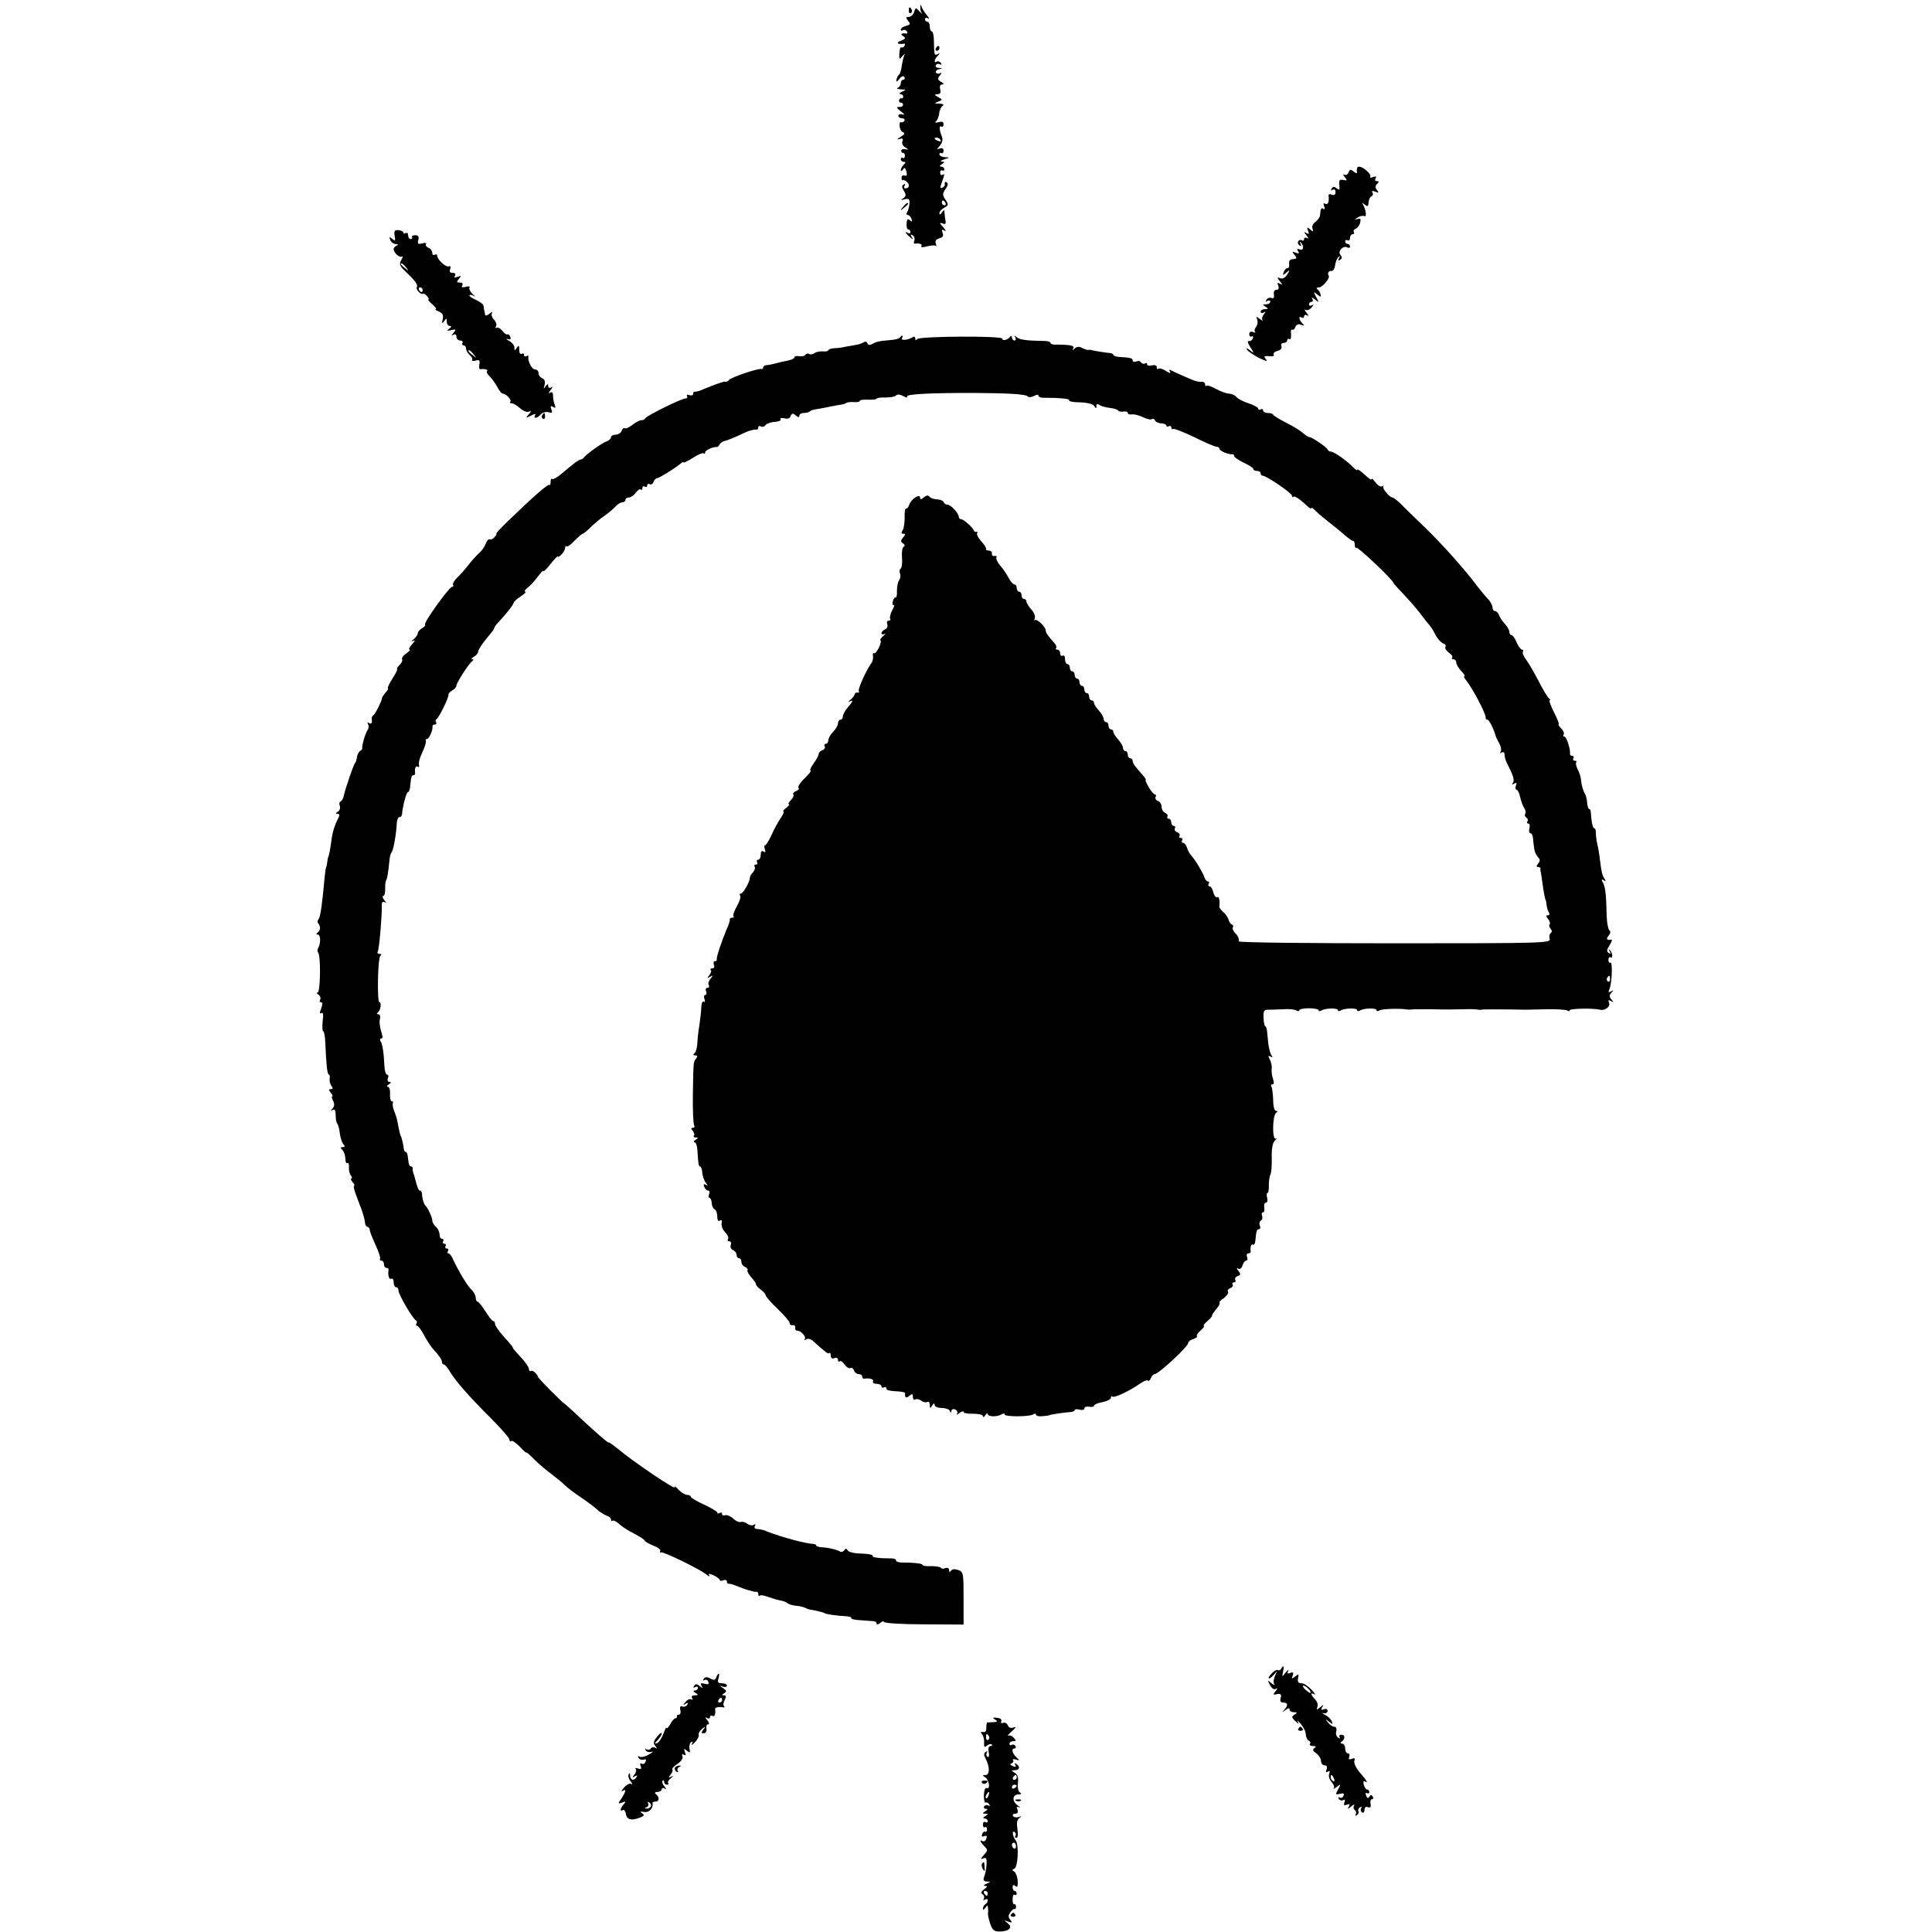 <?xml version="1.0" standalone="no"?>
<!DOCTYPE svg PUBLIC "-//W3C//DTD SVG 20010904//EN"
 "http://www.w3.org/TR/2001/REC-SVG-20010904/DTD/svg10.dtd">
<svg version="1.0" xmlns="http://www.w3.org/2000/svg"
 width="800pt" height="800pt" viewBox="0 0 800 800"
 preserveAspectRatio="xMidYMid meet">
<g transform="translate(0,800) scale(0.1,-0.1)"
fill="#000000" stroke="none">
<path d="M3811 7970 c-1 -9 2 -20 7 -26 4 -5 -1 -1 -10 8 -16 18 -17 18 -23
-2 -3 -11 -13 -20 -22 -20 -13 0 -13 -3 -3 -16 11 -13 10 -16 -8 -21 -12 -3
-22 -10 -22 -15 0 -5 4 -7 9 -3 5 3 13 1 16 -5 4 -6 3 -10 -2 -9 -20 3 -27 -2
-13 -11 12 -7 10 -11 -10 -19 -22 -8 -13 -16 13 -12 5 1 6 -3 2 -9 -3 -6 -9
-8 -13 -6 -4 2 -7 -9 -8 -25 -1 -26 0 -27 13 -11 8 9 12 11 8 4 -4 -7 -8 -27
-11 -44 -2 -17 -7 -34 -11 -37 -5 -3 -9 -13 -11 -21 -2 -11 1 -10 12 3 9 12
16 14 21 8 3 -6 1 -11 -4 -11 -6 0 -11 -6 -11 -14 0 -8 -6 -17 -12 -19 -7 -3
-2 -6 12 -7 23 -1 23 -2 5 -10 -11 -5 -14 -9 -7 -9 6 -1 12 -5 12 -11 0 -5 -3
-9 -7 -7 -5 1 -9 -2 -10 -8 -2 -5 2 -10 7 -10 6 0 10 -4 9 -10 0 -5 -8 -9 -17
-8 -12 1 -10 -4 8 -18 15 -11 18 -17 8 -13 -10 3 -18 1 -18 -5 0 -6 7 -11 16
-11 8 0 12 -5 9 -10 -4 -6 -10 -8 -14 -6 -4 3 -7 -5 -6 -16 1 -12 8 -24 15
-26 9 -3 5 -9 -11 -19 -15 -9 -17 -12 -5 -9 13 5 17 2 13 -9 -4 -8 1 -19 11
-25 16 -10 16 -10 0 -8 -9 2 -17 -1 -16 -7 0 -5 3 -9 7 -8 4 1 8 -4 8 -12 0
-8 -4 -12 -9 -9 -4 3 -8 0 -8 -5 0 -6 5 -11 12 -11 9 0 9 -3 0 -12 -7 -7 -12
-17 -12 -22 0 -6 4 -5 9 2 6 10 10 8 14 -8 4 -15 2 -20 -7 -17 -7 3 -13 -1
-13 -9 0 -8 2 -12 5 -10 2 3 10 -1 17 -7 14 -13 10 -27 -6 -27 -6 0 -7 5 -3
12 4 7 3 8 -4 4 -9 -5 -8 -12 1 -27 10 -16 9 -22 -3 -30 -12 -8 -11 -9 6 -4
17 4 21 1 20 -17 -1 -13 -5 -29 -9 -35 -5 -7 -4 -13 1 -13 6 0 13 -7 16 -16 5
-13 3 -14 -6 -6 -10 8 -13 4 -14 -14 -1 -13 2 -24 7 -24 5 0 9 -5 9 -11 0 -5
-4 -7 -10 -4 -16 10 -11 -1 7 -16 14 -12 16 -12 8 0 -6 10 -4 12 4 7 7 -5 10
-14 7 -22 -3 -8 -2 -13 2 -13 19 3 33 -2 27 -10 -3 -6 6 -6 24 -1 16 4 32 5
36 2 3 -4 3 1 0 9 -4 11 1 18 14 22 15 4 19 10 14 23 -5 13 -3 15 8 9 8 -5 5
2 -5 14 -16 17 -17 21 -4 16 12 -5 16 -2 13 12 -2 10 -4 25 -4 33 -1 13 -2 13
-11 0 -6 -9 -10 -10 -10 -3 0 7 9 17 20 23 18 10 19 13 5 33 -13 20 -13 25 0
44 10 14 12 24 5 28 -6 4 -9 1 -8 -6 2 -6 -3 -14 -10 -16 -9 -4 -10 1 -2 22
12 32 12 38 2 31 -5 -3 -9 1 -9 9 0 8 4 12 9 9 4 -3 8 0 8 5 0 6 -6 11 -12 11
-9 0 -8 4 2 10 13 9 13 10 0 11 -8 0 -4 5 10 9 24 8 24 8 3 9 -13 1 -23 6 -23
12 0 5 4 8 8 5 5 -3 9 2 9 10 0 9 -6 13 -16 9 -13 -5 -13 -4 1 12 10 12 13 25
8 38 -11 27 -12 47 -2 41 5 -3 9 1 9 10 0 10 -7 12 -21 8 -12 -3 -16 -2 -11 3
6 4 12 19 14 33 1 14 8 28 15 32 6 5 1 8 -14 9 -22 0 -23 1 -5 8 19 8 19 8 0
19 -17 9 -17 11 -3 12 11 0 15 6 11 20 -3 13 0 20 8 20 9 1 8 4 -4 11 -15 9
-16 13 -5 27 8 10 9 13 1 9 -6 -4 -14 -3 -17 2 -4 5 2 12 11 14 17 4 17 5 0 6
-10 0 -15 6 -12 11 4 6 11 7 17 4 7 -4 8 -2 4 5 -4 6 -12 9 -17 6 -13 -9 -11
9 4 24 10 11 10 13 0 7 -14 -8 -15 -3 -16 57 0 20 -4 37 -9 37 -4 0 -8 9 -8
20 0 11 -4 20 -10 20 -5 0 -10 5 -10 11 0 5 6 7 13 3 6 -4 5 1 -4 12 -9 10
-19 26 -22 34 -5 13 -6 13 -6 0z m84 -550 c3 -6 -1 -7 -9 -4 -18 7 -21 14 -7
14 6 0 13 -4 16 -10z m20 -260 c3 -5 1 -10 -4 -10 -6 0 -11 5 -11 10 0 6 2 10
4 10 3 0 8 -4 11 -10z"/>
<path d="M3763 7955 c0 -8 4 -12 9 -9 5 3 6 10 3 15 -9 13 -12 11 -12 -6z"/>
<path d="M3875 7800 c-3 -5 -1 -10 4 -10 6 0 11 5 11 10 0 6 -2 10 -4 10 -3 0
-8 -4 -11 -10z"/>
<path d="M5619 7303 c-1 -5 -1 -12 0 -17 1 -5 -5 -4 -13 3 -13 11 -17 10 -22
-3 -3 -9 -11 -13 -18 -9 -6 4 -5 -1 2 -10 12 -14 11 -16 -6 -12 -15 3 -19 -2
-16 -21 2 -20 0 -23 -11 -14 -10 8 -15 8 -21 -1 -4 -8 -3 -9 4 -5 7 4 12 1 12
-9 0 -11 -5 -15 -15 -11 -8 3 -14 2 -14 -2 4 -25 -2 -42 -13 -36 -8 5 -9 2 -5
-10 4 -10 3 -15 -3 -11 -9 6 -12 2 -14 -27 -1 -7 -9 -19 -19 -27 -11 -7 -16
-20 -12 -28 4 -13 3 -14 -10 -3 -13 11 -14 10 -9 -5 6 -14 4 -16 -7 -10 -11 7
-11 5 1 -10 9 -11 10 -16 3 -11 -8 4 -13 2 -13 -4 0 -6 -4 -9 -9 -5 -5 3 -12
1 -15 -4 -4 -5 -1 -13 5 -17 8 -5 9 -3 4 7 -5 8 -4 10 0 6 16 -14 14 -36 -3
-30 -11 5 -13 3 -7 -7 6 -10 4 -12 -10 -6 -15 5 -16 4 -5 -9 12 -15 12 -16
-12 -19 -7 -1 -12 -9 -10 -19 2 -9 -1 -17 -6 -17 -6 0 -13 -7 -16 -16 -6 -15
-4 -15 10 -3 16 13 16 12 4 -8 -8 -13 -20 -19 -29 -15 -14 5 -14 4 -1 -13 12
-15 12 -17 1 -10 -11 6 -13 4 -8 -8 4 -11 1 -17 -8 -17 -8 0 -12 -8 -10 -19 2
-13 -1 -18 -10 -15 -7 3 -16 0 -21 -7 -4 -8 -3 -10 4 -5 7 4 12 2 12 -3 0 -6
-8 -11 -17 -11 -15 0 -16 -2 -3 -10 13 -8 12 -10 -2 -10 -10 0 -18 -5 -18 -11
0 -5 6 -7 13 -3 9 6 9 5 0 -8 -7 -8 -9 -19 -5 -24 4 -4 -1 -2 -11 5 -15 12
-17 12 -11 -3 3 -9 1 -22 -5 -30 -6 -7 -8 -16 -4 -20 4 -4 0 -4 -8 -1 -10 4
-16 0 -16 -9 0 -8 5 -12 10 -9 5 3 7 0 5 -8 -3 -8 -11 -13 -17 -11 -7 1 -4
-10 6 -25 17 -27 17 -28 -2 -13 -11 9 -16 10 -11 2 4 -7 26 -22 49 -34 29 -14
38 -16 29 -6 -10 13 -8 15 13 13 14 -2 23 1 19 7 -3 5 4 12 16 15 13 3 19 11
16 19 -3 8 1 14 9 14 8 0 15 5 15 11 0 5 4 8 9 5 5 -4 8 5 7 19 -2 13 0 22 4
20 5 -3 11 2 14 11 4 10 12 14 24 9 14 -5 15 -4 5 6 -15 15 -17 33 -3 24 6 -3
10 -1 10 5 0 6 5 8 13 4 7 -5 6 0 -3 11 -8 10 -10 16 -4 12 7 -4 18 1 25 10
10 12 10 14 2 9 -7 -4 -13 -2 -13 3 0 6 5 11 11 11 5 0 7 6 3 13 -5 7 0 6 11
-3 17 -14 18 -14 5 10 -12 23 -12 24 4 11 15 -12 17 -12 14 0 -2 8 -7 17 -13
21 -6 5 -3 8 7 8 14 0 46 38 40 48 -7 9 0 22 10 20 7 -2 14 8 16 22 2 14 8 30
14 35 8 7 8 6 3 -4 -6 -10 -4 -12 4 -7 9 6 9 11 1 21 -12 15 13 41 30 30 5 -3
10 -1 10 4 0 6 -4 11 -10 11 -5 0 -10 5 -10 11 0 5 5 7 10 4 6 -3 10 1 10 9 0
9 5 16 11 16 5 0 8 4 5 9 -3 5 0 11 8 14 7 3 16 14 18 25 4 16 2 19 -11 15
-13 -4 -13 -2 2 7 9 6 21 8 27 5 10 -6 6 28 -6 48 -6 9 -5 9 7 0 12 -10 15 -8
16 10 1 12 7 23 13 25 5 2 7 9 3 15 -4 7 0 8 12 3 14 -5 16 -4 7 7 -9 10 -8
17 0 25 9 9 9 12 -1 12 -7 0 -9 5 -5 12 5 8 2 9 -10 5 -9 -4 -15 -3 -12 1 3 5
-4 16 -15 25 -20 18 -38 22 -40 10z"/>
<path d="M3739 7143 c-13 -16 -12 -17 4 -4 9 7 17 15 17 17 0 8 -8 3 -21 -13z"/>
<path d="M1634 7024 c4 -22 3 -24 -10 -13 -12 10 -13 9 -8 -5 3 -9 14 -16 23
-17 10 0 11 -2 4 -6 -7 -2 -13 -9 -13 -15 0 -15 27 -38 35 -30 4 4 3 -3 -3
-14 -10 -18 -7 -25 16 -47 41 -39 54 -56 48 -66 -6 -9 18 -34 25 -27 2 2 10
-2 17 -10 7 -8 10 -14 6 -14 -4 0 3 -9 16 -20 13 -11 19 -20 14 -21 -5 0 1 -4
13 -9 16 -7 20 -15 16 -32 -4 -18 -3 -20 6 -8 9 13 11 13 11 -2 0 -10 6 -18
13 -18 8 0 7 -4 -3 -11 -12 -9 -10 -10 8 -6 20 5 22 3 10 -11 -10 -12 -10 -14
0 -8 7 4 12 1 12 -8 0 -9 7 -16 16 -16 8 0 12 -4 9 -10 -3 -5 -1 -10 4 -10 6
0 11 -6 11 -14 0 -7 7 -19 15 -26 8 -7 13 -16 10 -20 -3 -5 4 -6 15 -3 15 4
18 1 15 -16 -2 -11 -1 -20 3 -20 18 3 35 -2 29 -7 -4 -4 1 -14 11 -23 9 -9 23
-28 31 -43 8 -16 18 -28 23 -28 14 0 38 -27 31 -34 -4 -3 -1 -6 6 -6 6 0 22
-9 34 -20 12 -11 28 -18 36 -15 12 5 12 3 0 -11 -13 -16 -12 -16 10 -5 15 8
21 9 17 2 -10 -16 9 -14 23 3 7 8 21 12 32 9 15 -4 18 -2 12 12 -5 14 -3 16 7
10 10 -6 12 -4 7 9 -4 10 -7 27 -7 37 0 14 -4 18 -12 13 -8 -5 -7 0 2 11 9 11
10 16 3 11 -8 -4 -13 -2 -13 6 0 10 -3 9 -11 -2 -8 -12 -9 -11 -4 6 4 14 0 24
-10 28 -8 3 -15 12 -15 21 0 8 -6 15 -14 15 -14 0 -32 36 -28 53 1 5 -2 6 -8
2 -5 -3 -10 -1 -10 5 0 6 -4 8 -10 5 -6 -3 -10 4 -10 17 0 18 -2 20 -10 8 -8
-13 -10 -13 -10 1 0 9 -10 21 -22 28 -13 6 -15 9 -6 7 12 -3 15 -1 11 9 -3 8
-8 13 -12 10 -4 -2 -13 5 -21 15 -8 10 -18 16 -23 13 -6 -3 -7 -1 -3 6 4 6 0
18 -8 27 -9 9 -13 21 -9 27 4 7 -1 6 -10 -2 -9 -7 -18 -10 -18 -5 -1 5 -2 14
-4 19 -1 6 -3 15 -3 20 -1 6 -16 16 -33 24 -16 7 -28 16 -25 19 3 2 11 1 19
-4 7 -5 5 -1 -6 8 -10 10 -16 22 -13 27 4 5 -3 7 -16 3 -14 -3 -19 -2 -14 6 4
7 1 12 -10 12 -14 0 -14 3 -4 15 11 13 10 14 -5 9 -13 -5 -16 -4 -11 4 4 7 1
12 -9 12 -12 0 -15 5 -11 16 4 10 1 14 -6 11 -13 -4 -48 29 -48 45 0 5 -4 6
-10 3 -5 -3 -10 0 -10 8 0 8 -7 18 -16 21 -8 3 -13 10 -10 15 3 5 -4 7 -16 3
-17 -4 -20 -2 -16 14 4 14 0 20 -13 20 -10 0 -15 -4 -13 -8 3 -4 0 -8 -5 -8
-6 0 -11 7 -11 16 0 8 -4 12 -10 9 -5 -3 -10 -2 -10 2 0 5 -9 9 -20 10 -16 1
-19 -3 -16 -23z m47 -131 c13 -16 12 -17 -3 -4 -10 7 -18 15 -18 17 0 8 8 3
21 -13z m69 -93 c0 -5 -2 -10 -4 -10 -3 0 -8 5 -11 10 -3 6 -1 10 4 10 6 0 11
-4 11 -10z m211 -267 c13 -16 12 -17 -3 -4 -10 7 -18 15 -18 17 0 8 8 3 21
-13z"/>
<path d="M3726 6602 c-2 -4 -20 -9 -38 -10 -48 -4 -61 -7 -77 -17 -10 -5 -16
-4 -19 3 -2 7 -9 9 -15 5 -7 -4 -19 -9 -27 -10 -8 -2 -28 -5 -45 -8 -16 -4
-40 -7 -52 -7 -13 -1 -23 -5 -23 -8 0 -4 -10 -6 -22 -5 -13 1 -28 -2 -35 -7
-7 -5 -17 -7 -22 -4 -5 4 -12 2 -16 -3 -3 -5 -14 -8 -25 -6 -11 2 -20 0 -20
-4 0 -5 -12 -11 -27 -14 -16 -3 -39 -8 -53 -12 -14 -4 -31 -7 -37 -7 -7 -1
-13 -5 -13 -10 0 -4 -3 -7 -7 -6 -13 4 -127 -35 -134 -45 -3 -5 -9 -8 -13 -8
-6 1 -9 1 -23 -4 -8 -2 -53 -19 -83 -32 -8 -3 -18 -5 -22 -5 -5 1 -8 -3 -8 -9
0 -6 -7 -8 -16 -5 -8 3 -12 2 -9 -4 3 -6 0 -10 -7 -10 -16 0 -162 -72 -166
-82 -2 -5 -9 -8 -16 -8 -8 0 -25 -9 -38 -20 -14 -10 -28 -17 -31 -13 -4 3 -9
-2 -13 -11 -3 -9 -15 -16 -25 -16 -10 0 -19 -5 -19 -10 0 -6 -8 -14 -17 -17
-20 -7 -84 -53 -94 -66 -3 -5 -10 -9 -15 -10 -9 -2 -24 -12 -79 -59 -18 -15
-35 -25 -39 -21 -3 3 -6 -2 -6 -12 0 -10 -2 -16 -5 -13 -6 5 -64 -46 -171
-149 -30 -29 -52 -53 -49 -53 3 0 0 -6 -7 -14 -7 -8 -16 -12 -21 -9 -4 2 -11
-6 -16 -19 -5 -13 -17 -30 -28 -39 -10 -9 -29 -30 -43 -48 -14 -18 -35 -42
-47 -53 -12 -12 -20 -25 -17 -30 3 -4 1 -8 -4 -8 -12 0 -119 -149 -112 -156 3
-3 -3 -10 -12 -15 -10 -6 -18 -15 -18 -21 0 -6 -8 -17 -17 -25 -11 -9 -12 -11
-3 -7 10 5 9 0 -4 -14 -11 -12 -15 -22 -10 -22 5 0 -2 -7 -14 -16 -12 -8 -20
-19 -17 -24 3 -5 -2 -16 -11 -24 -8 -9 -13 -16 -10 -16 4 0 -5 -18 -19 -40
-14 -22 -22 -40 -19 -40 4 0 0 -8 -9 -17 -8 -10 -15 -20 -15 -23 0 -10 -27
-65 -35 -71 -5 -3 -8 -9 -8 -13 3 -20 0 -26 -11 -20 -7 4 -8 3 -4 -5 4 -6 3
-17 -2 -24 -9 -12 -25 -68 -22 -76 1 -2 -3 -7 -8 -10 -6 -3 -12 -15 -14 -26
-1 -11 -5 -22 -8 -25 -6 -6 -40 -105 -46 -133 -2 -12 -8 -23 -13 -25 -6 -2 -7
-10 -4 -19 3 -8 0 -19 -8 -24 -10 -6 -11 -9 -1 -9 8 0 9 -5 3 -17 -14 -27 -23
-54 -28 -88 -5 -40 -11 -69 -13 -72 -2 -2 -4 -12 -5 -23 -1 -11 -4 -21 -5 -22
-1 -2 -4 -21 -6 -43 -10 -111 -17 -161 -25 -171 -5 -6 -5 -14 -1 -18 10 -11 9
-30 -3 -38 -7 -5 -6 -8 1 -8 12 0 13 -38 1 -56 -3 -6 -3 -14 0 -18 12 -12 10
-166 -2 -166 -5 0 -4 -4 4 -9 7 -5 10 -14 7 -20 -4 -6 -3 -11 3 -11 7 0 7 -8
1 -26 -7 -17 -7 -23 1 -19 7 5 9 -7 5 -34 -2 -23 -1 -41 2 -41 4 0 8 -21 9
-47 4 -92 8 -133 15 -133 3 0 5 -8 3 -17 -1 -10 2 -24 8 -30 6 -9 6 -13 -3
-13 -10 0 -10 -3 0 -15 7 -8 9 -15 6 -15 -4 0 -2 -8 3 -18 7 -13 6 -23 -2 -32
-9 -10 -9 -11 1 -6 8 5 12 -2 12 -22 0 -16 3 -32 7 -35 3 -4 8 -21 10 -39 2
-17 8 -37 14 -45 9 -10 8 -13 -2 -13 -10 0 -10 -3 -1 -12 7 -7 12 -23 12 -36
0 -13 4 -21 8 -18 5 3 8 -5 7 -17 -1 -12 2 -28 8 -34 5 -7 6 -13 2 -13 -4 0
-2 -7 5 -15 7 -8 10 -15 6 -15 -3 0 0 -17 8 -37 8 -21 17 -47 22 -58 9 -26 15
-47 16 -62 1 -7 5 -13 10 -13 4 0 8 -6 9 -12 0 -7 11 -35 24 -63 13 -27 21
-53 19 -57 -3 -5 0 -8 5 -8 6 0 11 -7 11 -15 0 -8 4 -15 10 -15 5 0 9 -3 9 -7
-4 -23 2 -43 11 -38 5 3 10 -3 10 -14 0 -12 5 -21 10 -21 6 0 10 -6 10 -14 0
-16 60 -119 73 -124 4 -2 5 -8 1 -13 -3 -5 -1 -9 3 -9 5 0 17 -17 28 -37 11
-21 27 -45 35 -55 32 -36 40 -48 40 -58 0 -5 4 -10 8 -10 4 0 15 -13 24 -28
24 -41 82 -106 170 -194 43 -43 78 -83 78 -90 0 -6 3 -8 7 -5 3 4 19 -7 35
-23 15 -16 28 -28 28 -25 0 3 15 -10 32 -28 18 -18 51 -46 73 -62 22 -17 47
-37 55 -46 8 -8 38 -31 65 -49 28 -19 59 -42 69 -52 11 -10 28 -20 38 -24 10
-3 18 -10 18 -16 0 -6 3 -9 6 -5 3 3 15 -2 26 -12 10 -10 39 -29 63 -41 25
-13 45 -26 45 -30 0 -3 16 -12 35 -20 19 -7 32 -17 29 -22 -3 -5 -2 -7 3 -6
10 4 162 -70 187 -91 11 -9 16 -11 13 -4 -5 8 -1 8 18 0 14 -7 25 -15 25 -19
0 -4 7 -5 15 -2 8 4 15 1 15 -5 0 -6 3 -10 8 -9 4 1 21 -4 37 -11 17 -7 37
-14 45 -16 8 -2 17 -4 20 -5 3 -1 8 -2 13 -1 4 0 7 -4 7 -11 0 -6 3 -9 6 -5 3
3 18 1 33 -5 14 -5 37 -12 51 -15 13 -2 27 -7 30 -11 3 -4 19 -9 35 -11 17 -1
34 -6 40 -9 5 -3 16 -7 25 -8 20 -3 55 -12 55 -14 0 -3 52 -11 82 -12 18 -1
30 -4 28 -8 -2 -4 15 -8 38 -9 23 -2 48 -3 55 -4 6 0 12 -5 12 -10 0 -5 7 -4
15 3 8 7 15 8 15 4 0 -5 74 -10 165 -10 l165 -1 0 109 c0 104 -1 109 -22 117
-15 5 -26 4 -30 -3 -5 -7 -8 -7 -8 3 0 7 -6 11 -15 8 -8 -4 -16 -3 -19 1 -2 4
-21 7 -40 7 -20 -1 -36 1 -36 5 0 6 -35 10 -87 10 -13 0 -23 4 -23 9 0 5 -8 8
-17 8 -54 0 -84 4 -80 11 3 4 -18 8 -45 9 -28 0 -54 6 -58 13 -5 9 -9 9 -14 1
-4 -6 -12 -9 -17 -6 -12 8 -49 17 -76 18 -13 1 -23 4 -23 7 0 4 -6 7 -12 7
-31 1 -132 28 -188 50 -21 9 -28 10 -46 12 -9 0 -12 6 -8 13 4 7 3 8 -5 4 -6
-4 -18 -2 -26 4 -8 7 -20 10 -27 8 -7 -3 -22 4 -32 14 -11 10 -26 16 -33 14
-7 -3 -13 -1 -13 5 0 6 -4 7 -10 4 -5 -3 -10 -3 -10 2 0 4 -25 19 -55 33 -30
14 -55 28 -55 33 0 4 -7 7 -15 7 -8 0 -24 10 -36 22 -12 13 -19 17 -15 10 11
-18 -169 103 -236 159 -21 17 -38 29 -38 26 0 -5 -73 59 -138 121 -25 23 -46
42 -48 42 -1 0 -27 25 -57 55 -30 30 -52 55 -50 55 2 0 -2 6 -9 14 -7 8 -16
12 -20 9 -5 -2 -8 2 -8 9 0 7 -16 30 -36 51 -19 20 -33 37 -31 37 3 0 -13 19
-34 42 -22 24 -39 49 -39 55 0 7 -3 13 -8 13 -4 0 -18 18 -32 40 -14 22 -28
40 -32 40 -5 0 -8 7 -8 16 0 9 -8 24 -17 33 -17 15 -53 75 -78 128 -5 13 -14
23 -18 23 -5 0 -5 4 -2 10 3 6 1 10 -5 10 -6 0 -8 4 -5 10 3 5 1 10 -5 10 -6
0 -8 5 -5 10 3 6 1 10 -4 10 -6 0 -11 8 -11 19 0 10 -7 24 -15 31 -8 7 -15 19
-15 26 0 13 -18 52 -30 64 -6 6 -12 30 -13 48 0 6 -4 12 -8 12 -6 0 -11 12
-24 63 -2 4 -4 10 -5 15 -1 4 -2 10 -1 15 0 4 -3 7 -7 7 -5 0 -9 7 -10 15 -1
8 -3 22 -4 30 -1 8 -4 15 -8 15 -4 0 -7 6 -8 13 -1 14 -10 52 -12 52 -2 0 -9
30 -14 60 -2 11 -8 31 -14 45 -5 14 -8 28 -5 33 2 4 0 7 -5 7 -5 0 -8 14 -7
30 1 17 -3 30 -9 30 -6 0 -4 5 4 10 9 6 11 10 3 10 -7 0 -10 7 -7 15 4 8 2 15
-3 15 -5 0 -10 15 -11 33 -3 60 -8 93 -16 105 -4 7 -3 12 3 12 7 0 6 10 -1 30
-5 17 -8 39 -5 50 3 11 0 20 -6 20 -8 0 -8 3 -2 8 11 8 16 42 6 42 -10 0 -7
184 4 192 6 5 5 8 -3 8 -7 0 -11 4 -8 9 6 10 18 148 17 189 -1 16 3 21 12 16
8 -5 7 -2 -2 9 -7 9 -9 17 -4 17 5 0 8 12 8 28 -1 15 1 31 4 37 5 9 8 29 14
85 1 14 5 27 8 30 7 5 20 75 22 122 1 14 6 26 12 25 5 -1 9 5 10 13 2 32 18
90 24 90 4 0 8 9 9 20 4 43 6 50 14 50 4 0 7 3 7 8 -3 19 2 33 11 27 5 -3 7 0
5 7 -3 8 3 31 14 53 10 22 17 43 14 47 -2 5 0 8 5 8 9 0 25 37 23 53 -1 4 4 7
10 7 5 0 8 4 5 9 -4 5 -3 11 1 13 10 4 52 91 50 101 -1 5 6 13 16 18 9 6 17
14 17 20 0 12 51 91 65 101 7 5 7 8 0 8 -5 0 -2 5 8 11 9 5 17 15 17 21 0 5
11 24 25 42 14 17 29 36 33 41 5 6 9 13 10 18 1 4 10 15 20 25 31 33 57 67 59
76 1 5 14 17 30 27 15 10 24 19 18 19 -5 0 -2 7 8 15 10 7 30 28 43 46 13 18
24 29 24 25 0 -5 14 8 30 29 17 21 30 35 30 31 0 -4 7 -1 15 8 8 8 15 20 15
27 0 7 3 10 6 7 3 -4 18 7 33 23 16 16 31 29 34 29 3 0 18 12 34 28 15 15 41
36 57 47 16 11 36 28 45 38 8 9 21 17 28 17 7 0 13 5 13 10 0 6 6 10 14 10 8
0 21 9 29 20 8 11 17 17 20 13 4 -3 7 -1 7 6 0 7 5 9 10 6 6 -3 10 -1 10 5 0
6 5 8 10 5 6 -3 13 1 16 9 3 9 10 16 15 16 8 0 73 40 97 60 6 6 12 8 12 5 0
-3 18 6 39 19 21 14 42 22 45 19 3 -4 6 -2 6 4 0 9 34 24 49 22 2 0 7 4 11 11
4 6 13 13 21 14 8 2 32 11 54 21 22 11 43 20 48 21 4 1 10 3 15 4 4 1 10 2 15
1 4 0 7 4 7 10 0 5 5 7 11 3 6 -3 14 -1 18 5 4 6 21 13 38 14 17 1 29 6 25 11
-3 5 4 7 16 4 13 -4 23 0 26 9 5 12 9 13 21 3 10 -9 15 -9 15 -1 0 6 8 11 18
11 10 0 22 3 26 7 4 4 17 8 29 9 12 2 36 6 52 10 17 3 37 7 45 8 9 1 20 4 25
8 6 3 20 4 33 3 12 -1 22 1 22 5 0 4 16 6 35 5 19 -1 35 1 35 4 0 3 17 6 37 5
21 0 41 4 44 9 4 5 16 4 29 -3 12 -7 20 -8 16 -2 -6 10 91 15 274 15 146 -1
220 -5 226 -15 3 -4 14 -3 25 2 10 6 19 7 19 2 0 -5 8 -9 18 -9 69 0 112 -4
109 -10 -3 -5 18 -9 45 -9 30 -1 54 -7 59 -15 7 -12 9 -12 9 0 0 9 4 10 13 4
6 -5 26 -10 42 -12 17 -2 32 -6 35 -11 3 -4 13 -6 23 -4 9 1 17 -1 17 -6 0 -5
8 -7 17 -6 9 2 29 -4 45 -11 15 -8 32 -12 37 -9 5 4 11 1 13 -4 2 -6 13 -12
26 -13 12 0 22 -5 22 -10 0 -4 5 -5 10 -2 6 3 10 1 10 -5 0 -6 4 -9 8 -6 4 2
43 -13 87 -34 44 -22 86 -40 93 -40 6 0 12 -4 12 -9 0 -8 37 -24 53 -22 4 1 7
-3 7 -7 0 -5 18 -17 40 -28 22 -10 40 -22 40 -26 0 -5 7 -8 15 -8 8 0 15 -4
15 -10 0 -5 4 -10 9 -10 15 0 121 -72 121 -83 0 -6 3 -8 6 -4 5 5 27 -10 60
-41 8 -7 14 -10 14 -6 0 4 8 -1 18 -12 10 -10 34 -30 52 -44 18 -14 47 -37 64
-52 17 -15 34 -28 39 -28 4 0 7 -7 7 -17 0 -9 3 -14 6 -11 5 6 146 -127 153
-144 1 -4 21 -26 44 -50 23 -24 53 -59 67 -77 14 -19 30 -39 36 -46 6 -6 19
-25 27 -42 9 -17 23 -33 32 -37 9 -3 14 -10 10 -15 -3 -5 4 -16 15 -24 11 -7
17 -17 13 -20 -3 -4 -1 -7 5 -7 7 0 12 -6 12 -13 0 -7 9 -23 20 -35 12 -12 18
-22 14 -22 -4 0 -1 -8 7 -17 28 -35 84 -143 81 -155 -1 -5 2 -8 7 -8 7 0 27
-39 35 -70 1 -3 7 -15 14 -28 7 -12 10 -28 6 -34 -4 -7 -3 -8 4 -4 7 4 12 1
12 -9 0 -8 4 -23 9 -33 27 -53 33 -71 26 -83 -6 -8 -4 -10 5 -4 10 6 12 4 7
-8 -3 -10 -2 -17 3 -17 4 0 12 -15 15 -32 4 -18 12 -38 17 -45 5 -7 7 -17 4
-22 -4 -5 -2 -12 4 -16 6 -4 8 -11 5 -16 -4 -5 -2 -9 3 -9 6 0 8 -9 5 -20 -3
-11 -1 -20 4 -20 5 0 10 -10 11 -22 1 -13 3 -32 5 -43 1 -11 8 -26 15 -34 10
-10 10 -16 1 -27 -8 -10 -8 -14 0 -14 6 0 10 -3 10 -7 -1 -5 -1 -10 1 -13 1
-3 3 -21 6 -40 5 -40 12 -74 14 -77 2 -2 3 -11 4 -20 1 -10 5 -24 9 -30 5 -8
3 -13 -4 -13 -8 0 -8 -4 1 -15 7 -9 10 -18 7 -22 -4 -3 -2 -12 4 -19 6 -7 6
-14 0 -18 -5 -3 -7 -14 -4 -24 4 -17 -25 -18 -641 -18 -355 0 -646 3 -646 8 0
15 -4 23 -17 36 -7 8 -11 17 -8 22 3 5 1 10 -4 12 -5 1 -11 10 -13 18 -2 8
-11 23 -21 32 -10 9 -18 19 -18 22 3 27 -1 46 -9 41 -5 -3 -12 6 -16 20 -3 14
-10 25 -16 25 -5 0 -6 5 -3 10 3 6 2 10 -3 10 -5 0 -12 8 -15 18 -7 20 -37 71
-54 89 -6 7 -15 22 -18 33 -3 11 -11 20 -16 20 -6 0 -7 5 -4 10 3 6 1 10 -5
10 -6 0 -9 4 -6 9 3 5 -1 12 -10 15 -8 3 -12 10 -9 16 3 5 1 10 -4 10 -6 0
-11 7 -11 15 0 8 -5 15 -11 15 -5 0 -8 4 -5 9 3 5 -1 11 -9 15 -8 3 -15 14
-15 25 0 10 -7 22 -16 25 -8 3 -12 10 -9 16 3 5 2 10 -2 10 -5 0 -17 14 -26
30 -10 17 -16 30 -13 30 3 0 -2 9 -11 19 -33 37 -43 50 -43 61 0 5 -4 10 -10
10 -5 0 -10 7 -10 15 0 8 -4 15 -10 15 -5 0 -10 6 -10 13 0 7 -9 23 -20 35
-11 12 -20 26 -20 32 0 5 -4 10 -10 10 -5 0 -10 7 -10 15 0 8 -4 15 -10 15 -5
0 -10 6 -10 13 0 7 -9 23 -20 35 -11 12 -20 26 -20 32 0 5 -4 10 -10 10 -5 0
-10 7 -10 15 0 8 -4 15 -10 15 -5 0 -10 7 -10 15 0 8 -4 15 -10 15 -5 0 -10 7
-10 15 0 8 -4 15 -10 15 -5 0 -10 7 -10 15 0 8 -4 15 -10 15 -5 0 -10 7 -10
15 0 8 -4 15 -10 15 -5 0 -10 9 -10 21 0 11 -4 17 -10 14 -5 -3 -10 1 -10 9 0
9 -5 16 -12 16 -6 0 -9 3 -5 6 3 4 1 12 -6 20 -29 33 -37 44 -37 54 0 14 -37
50 -45 42 -3 -4 -3 0 0 9 3 8 -4 24 -15 36 -11 12 -20 27 -20 33 0 5 -4 10
-10 10 -5 0 -10 7 -10 15 0 8 -4 15 -10 15 -5 0 -10 7 -10 15 0 8 -4 15 -10
15 -5 0 -16 12 -24 28 -8 15 -23 38 -35 51 -11 13 -18 28 -15 33 3 4 0 7 -8 6
-7 -2 -12 3 -11 10 2 6 -4 12 -12 12 -8 0 -14 3 -12 8 1 4 -8 18 -20 31 -12
13 -20 28 -17 33 3 5 2 7 -3 6 -4 -2 -9 0 -10 5 -5 13 -43 47 -53 47 -5 0 -10
4 -10 10 0 15 -33 50 -46 50 -7 0 -14 5 -16 10 -2 6 -14 12 -28 12 -14 1 -28
6 -32 12 -4 6 -12 5 -22 -3 -11 -10 -16 -10 -16 -2 0 19 -38 -6 -45 -29 -4
-11 -10 -18 -13 -16 -4 2 -7 -14 -6 -37 0 -23 -4 -48 -9 -54 -6 -9 -5 -13 3
-13 10 0 10 -4 -1 -16 -10 -13 -10 -17 0 -24 8 -5 9 -10 3 -14 -6 -3 -9 -24
-7 -46 2 -22 -1 -42 -6 -45 -4 -3 -6 -12 -2 -20 3 -9 1 -21 -4 -28 -5 -6 -9
-26 -9 -44 1 -17 -2 -29 -5 -27 -4 2 -9 -5 -12 -16 -3 -11 -1 -18 4 -15 4 3 2
-7 -6 -21 -8 -15 -12 -31 -9 -36 3 -4 0 -8 -6 -8 -7 0 -9 -7 -6 -15 3 -9 -1
-18 -9 -21 -8 -4 -15 -10 -15 -16 0 -5 6 -6 13 -3 6 4 4 0 -5 -8 -10 -8 -15
-16 -12 -19 7 -8 -18 -58 -27 -53 -4 3 -6 -3 -4 -12 1 -10 -2 -23 -7 -29 -19
-25 -57 -108 -52 -116 3 -5 1 -7 -4 -6 -6 2 -11 -1 -13 -7 -1 -5 -9 -16 -18
-23 -9 -8 -10 -11 -3 -7 17 9 15 2 -8 -25 -11 -13 -20 -29 -20 -37 0 -7 -4
-13 -10 -13 -5 0 -10 -7 -10 -15 0 -8 -9 -24 -20 -35 -11 -11 -20 -27 -20 -35
0 -8 -5 -15 -11 -15 -5 0 -7 -5 -4 -10 3 -6 -1 -13 -9 -16 -9 -3 -16 -11 -16
-16 0 -5 -9 -23 -21 -39 -11 -16 -17 -29 -13 -29 4 0 -1 -9 -12 -20 -33 -33
-43 -48 -37 -54 3 -3 -2 -8 -11 -12 -9 -3 -14 -10 -11 -14 3 -5 -2 -16 -11
-24 -8 -9 -12 -16 -7 -16 4 0 -1 -7 -11 -15 -11 -8 -16 -15 -12 -15 4 0 -1
-12 -11 -27 -11 -16 -28 -47 -38 -70 -11 -24 -23 -43 -27 -43 -4 0 -4 -7 -1
-17 4 -11 3 -14 -5 -9 -8 5 -12 0 -12 -13 0 -12 -5 -21 -11 -21 -5 0 -7 -4 -4
-10 3 -5 1 -10 -5 -10 -6 0 -9 -4 -5 -9 3 -5 0 -15 -7 -23 -7 -7 -13 -17 -13
-23 -1 -18 -28 -65 -37 -65 -5 0 -7 -4 -3 -9 3 -6 -3 -25 -14 -44 -11 -19 -17
-38 -14 -41 4 -3 1 -6 -5 -6 -7 0 -11 -3 -10 -7 1 -5 -5 -24 -14 -43 -21 -50
-42 -114 -40 -122 1 -5 -2 -8 -8 -8 -5 0 -7 -7 -4 -15 4 -8 1 -15 -7 -15 -7 0
-9 -3 -6 -7 4 -3 1 -13 -6 -21 -10 -13 -9 -14 3 -7 13 8 13 6 2 -8 -8 -9 -11
-21 -7 -27 3 -5 1 -10 -5 -10 -7 0 -10 -7 -6 -15 3 -8 1 -15 -4 -15 -5 0 -6
-7 -3 -17 4 -9 2 -14 -3 -11 -5 4 -9 -6 -10 -20 0 -15 -4 -49 -8 -77 -5 -27
-8 -63 -9 -80 -1 -16 -6 -33 -12 -37 -6 -5 -5 -8 4 -8 9 0 10 -4 4 -12 -12
-15 -12 -12 -14 -155 -1 -61 2 -116 5 -122 4 -6 2 -11 -5 -11 -8 0 -9 -3 0
-13 6 -8 8 -17 4 -20 -3 -4 0 -7 8 -7 11 0 11 -2 -1 -10 -8 -5 -10 -10 -4 -10
6 0 11 -16 12 -35 3 -54 5 -65 11 -65 4 0 8 -12 9 -26 1 -15 8 -34 15 -42 9
-13 9 -14 0 -8 -9 5 -11 2 -7 -8 3 -9 11 -16 16 -16 6 0 8 -7 4 -15 -3 -8 -2
-15 2 -15 4 0 9 -10 9 -22 1 -13 7 -24 13 -26 5 -2 10 -15 10 -28 0 -16 4 -23
11 -18 7 4 10 -1 7 -12 -2 -10 5 -27 15 -37 10 -10 15 -22 12 -27 -4 -6 -1
-10 5 -10 7 0 9 -7 6 -15 -3 -9 1 -18 9 -21 8 -4 15 -12 15 -20 0 -8 5 -14 10
-14 6 0 10 -7 10 -15 0 -9 7 -18 15 -21 8 -4 13 -9 10 -14 -2 -4 5 -16 15 -28
11 -12 20 -25 20 -29 0 -5 9 -15 20 -23 11 -8 20 -18 20 -23 0 -5 23 -31 50
-57 28 -26 50 -53 50 -59 0 -6 6 -10 13 -8 6 1 11 -4 10 -11 -2 -6 2 -12 8
-12 16 0 39 -26 31 -35 -4 -5 -1 -5 6 -1 8 5 21 1 30 -8 51 -46 61 -54 66 -49
3 4 6 -1 6 -10 0 -10 5 -14 15 -11 8 4 15 1 15 -7 0 -7 3 -9 7 -6 3 4 13 -2
20 -13 8 -11 19 -18 24 -15 5 4 12 -1 15 -9 3 -9 12 -16 20 -16 8 0 14 -4 14
-10 0 -5 3 -9 8 -9 22 4 42 -2 37 -11 -3 -5 3 -10 14 -10 12 0 21 -5 21 -11 0
-5 5 -7 10 -4 6 3 10 2 10 -3 0 -9 8 -11 54 -14 14 -1 24 -4 24 -7 -2 -19 4
-22 17 -11 12 10 15 9 15 -4 0 -10 5 -14 10 -11 6 4 17 1 25 -5 8 -6 19 -9 25
-5 5 3 10 -2 10 -12 0 -15 2 -16 10 -3 6 10 10 11 10 3 0 -8 13 -13 29 -13 16
0 32 -6 34 -12 4 -10 6 -10 6 -1 1 7 8 10 16 7 8 -4 12 -11 8 -18 -4 -6 1 -5
10 3 9 7 17 9 17 4 0 -4 18 -8 40 -7 23 0 40 -4 40 -10 0 -6 5 -4 10 4 5 8 10
10 10 5 0 -12 40 -13 58 -1 7 4 12 4 12 -1 0 -10 101 -10 118 0 6 5 12 4 12
-1 0 -5 12 -8 28 -6 15 1 27 3 27 4 0 2 65 12 88 13 9 1 17 4 17 8 0 4 9 5 20
2 11 -3 20 -1 20 5 0 6 9 9 20 7 11 -2 20 0 20 4 0 5 16 12 35 15 19 4 35 12
35 18 0 6 3 9 6 5 7 -7 73 24 115 54 14 10 29 16 32 12 4 -3 9 2 13 11 3 9 10
16 15 16 16 0 139 114 139 129 0 5 9 13 21 16 11 4 18 9 15 12 -3 3 4 14 16
24 11 11 17 19 13 19 -4 0 2 9 14 19 12 11 21 21 20 23 -2 2 6 13 16 26 11 12
18 25 15 27 -3 3 5 12 18 20 12 9 20 21 17 26 -4 5 1 12 9 15 9 3 13 10 10 15
-3 5 0 9 6 9 6 0 8 5 5 10 -3 6 1 13 10 16 13 5 13 9 3 22 -9 10 -9 13 -1 9 7
-4 14 1 18 13 3 11 10 20 15 20 5 0 7 7 4 15 -4 8 -1 15 5 15 6 0 10 3 10 8
-3 18 2 33 9 28 4 -2 9 4 10 15 4 43 6 49 15 49 5 0 7 7 4 15 -4 8 -2 17 4 21
6 3 8 12 5 20 -3 8 -1 14 4 14 5 0 7 9 5 20 -2 11 1 20 7 20 6 0 8 9 5 20 -3
11 -2 20 1 20 4 0 7 15 6 33 0 17 3 37 6 42 4 6 7 37 6 70 -1 42 4 64 14 73 8
8 10 11 3 7 -16 -7 -14 97 1 107 8 5 7 8 0 8 -7 0 -12 19 -12 45 -1 25 -4 50
-7 55 -4 6 -2 10 4 10 7 0 7 8 2 23 -4 12 -7 31 -5 41 1 11 -2 28 -8 39 -8 15
-7 18 3 12 8 -5 10 -4 5 3 -9 14 -15 45 -18 89 -1 18 -5 33 -8 33 -4 0 -7 16
-8 35 -1 30 2 35 21 34 12 0 40 1 63 2 22 2 45 -1 52 -5 7 -4 12 -4 12 1 0 4
18 8 40 8 22 0 40 -4 40 -8 0 -5 5 -5 12 -1 16 10 68 11 68 1 0 -5 5 -5 12 -1
16 10 68 11 68 1 0 -5 5 -5 12 -1 16 10 68 11 68 1 0 -5 5 -5 12 -1 10 7 87 9
113 4 6 -1 15 -1 20 0 6 1 42 1 80 1 75 -2 79 -1 140 0 22 1 45 0 50 -1 6 -1
13 -2 18 -1 6 2 81 2 190 0 6 0 44 1 84 2 39 1 76 -2 82 -5 6 -4 11 -4 11 1 0
7 98 9 125 2 21 -5 44 13 38 28 -5 12 -3 14 8 8 11 -7 12 -6 2 6 -10 12 -10
18 0 29 10 10 9 11 -2 5 -11 -6 -13 -4 -6 11 10 26 13 114 3 108 -4 -3 -8 2
-8 11 0 9 4 14 9 11 11 -7 8 21 -4 31 -4 4 -5 2 0 -6 6 -10 4 -12 -4 -7 -9 6
-8 14 4 32 8 13 12 24 8 23 -20 -3 -24 2 -12 17 8 9 9 18 3 22 -5 4 -10 30
-11 57 -2 88 -5 120 -15 139 -8 14 -7 17 3 11 8 -6 10 -4 3 6 -10 16 -13 29
-19 79 -2 19 -7 49 -11 65 -4 17 -6 38 -6 48 0 9 -2 17 -6 17 -7 0 -12 25 -15
68 0 6 -3 12 -6 12 -4 0 -8 12 -9 26 -1 14 -5 31 -9 37 -8 14 -14 33 -17 62
-1 11 -8 30 -14 41 -6 12 -8 24 -5 28 3 3 1 6 -6 6 -7 0 -9 5 -6 10 3 6 1 10
-4 10 -6 0 -10 3 -10 8 3 17 -14 72 -23 72 -5 0 -7 4 -3 9 3 5 -2 17 -11 25
-8 9 -13 16 -10 16 4 0 -5 23 -19 50 -14 28 -22 50 -18 50 5 0 3 4 -3 8 -5 4
-25 36 -43 72 -19 36 -42 76 -52 89 -10 13 -16 27 -13 32 3 5 1 9 -4 9 -5 0
-15 14 -22 30 -7 17 -16 30 -21 30 -5 0 -9 6 -9 13 0 7 -8 22 -18 33 -10 10
-21 27 -25 37 -3 9 -11 17 -17 17 -5 0 -10 7 -10 15 0 8 -8 23 -17 33 -10 10
-29 33 -43 51 -56 75 -148 178 -228 255 -35 34 -76 73 -91 89 -16 15 -31 27
-35 27 -12 0 -44 38 -38 46 4 4 2 4 -5 0 -6 -3 -19 4 -27 16 -9 12 -16 19 -16
15 0 -5 -7 -2 -15 5 -33 30 -45 38 -45 32 0 -4 -8 2 -18 12 -22 24 -78 64 -91
64 -5 0 -11 3 -13 8 -4 10 -65 52 -76 52 -4 0 -17 8 -28 18 -10 9 -41 28 -69
42 -27 14 -51 28 -53 33 -2 4 -12 7 -23 7 -10 0 -19 5 -19 11 0 5 -4 7 -10 4
-5 -3 -10 -2 -10 3 0 5 -18 15 -40 22 -22 7 -45 19 -51 27 -6 7 -20 13 -30 13
-10 0 -34 9 -53 19 -19 11 -37 17 -40 14 -3 -4 -6 -1 -6 6 0 6 -6 11 -12 10
-7 -1 -22 1 -33 5 -28 11 -88 38 -99 44 -5 3 -6 -1 -1 -7 4 -8 -2 -7 -17 3
-14 9 -28 13 -31 9 -4 -3 -7 -1 -7 6 0 8 -8 11 -20 8 -11 -3 -20 -1 -20 5 0 5
-4 7 -9 3 -5 -3 -12 -1 -16 4 -3 6 -12 8 -20 4 -8 -3 -15 -1 -15 4 0 10 -8 12
-55 15 -14 1 -25 5 -25 8 0 4 -6 7 -12 8 -17 1 -72 10 -78 12 -3 2 -9 2 -13 1
-4 -1 -16 3 -26 8 -12 7 -22 6 -31 -2 -10 -9 -11 -9 -6 1 7 11 -11 15 -76 15
-10 0 -18 3 -18 7 0 4 -10 8 -22 8 -75 1 -105 5 -117 15 -12 9 -13 9 -7 0 4
-7 2 -13 -3 -13 -6 0 -11 6 -11 13 0 7 -3 8 -8 2 -9 -13 -32 -18 -32 -7 0 12
-344 10 -352 -2 -5 -7 -8 -6 -8 2 0 8 -5 10 -12 5 -20 -12 -50 -14 -43 -3 3 5
4 10 1 10 -3 0 -7 -4 -10 -8z m2941 -2657 c0 -8 -4 -12 -9 -9 -5 3 -6 10 -3
15 9 13 12 11 12 -6z"/>
<path d="M2245 6281 c-3 -5 -2 -12 3 -15 5 -3 9 1 9 9 0 17 -3 19 -12 6z"/>
<path d="M5305 1090 c-4 -6 -10 -8 -14 -5 -5 2 -16 -4 -26 -15 -10 -11 -15
-20 -10 -20 4 0 14 8 22 18 13 15 13 15 3 -6 -6 -12 -8 -28 -4 -35 5 -6 -1 -5
-11 3 -17 14 -18 14 -6 -8 7 -13 17 -20 24 -15 8 4 7 1 -1 -10 -12 -14 -11
-16 6 -12 15 3 19 -1 15 -16 -4 -13 0 -19 11 -19 19 0 21 -11 4 -30 -11 -12
-10 -12 5 -1 11 9 17 10 17 2 0 -6 8 -11 18 -11 14 0 15 -2 2 -10 -13 -8 -12
-12 4 -27 14 -13 17 -13 10 -3 -5 9 0 6 11 -7 12 -13 22 -33 22 -45 1 -13 7
-24 13 -26 5 -2 8 -8 4 -13 -3 -5 3 -9 13 -9 12 0 14 -3 6 -8 -9 -6 -7 -12 7
-22 11 -8 20 -22 20 -32 0 -10 7 -18 15 -18 9 0 12 -6 8 -17 -4 -11 -3 -14 5
-9 8 5 10 2 6 -9 -4 -9 1 -24 10 -34 9 -10 13 -22 9 -26 -5 -5 1 -3 11 5 18
14 19 14 7 -9 -12 -22 -12 -23 7 -19 15 4 19 2 15 -8 -3 -8 -10 -11 -16 -7 -6
3 -7 1 -3 -6 4 -6 12 -8 18 -5 7 5 9 1 5 -9 -4 -12 -2 -14 10 -10 12 5 14 3 8
-8 -7 -11 -5 -11 10 1 10 8 16 10 12 3 -4 -6 -3 -14 3 -18 6 -4 7 -11 4 -17
-4 -7 -2 -8 5 -4 6 4 9 11 6 16 -3 5 0 12 6 16 7 4 9 3 5 -4 -3 -6 -2 -13 4
-17 5 -3 10 1 10 10 0 11 5 15 14 12 10 -4 14 0 11 14 -2 10 1 19 6 19 6 0 7
5 3 11 -5 8 -9 8 -14 -1 -5 -8 -9 -7 -13 5 -4 9 -3 13 3 10 6 -3 10 -1 10 4 0
6 -4 11 -9 11 -5 0 -11 9 -14 20 -3 11 -1 18 4 14 16 -10 9 3 -20 36 -16 19
-26 40 -23 49 4 10 1 13 -11 8 -11 -4 -14 -2 -10 9 3 7 0 14 -6 14 -6 0 -11 9
-11 20 0 11 -6 20 -12 20 -8 0 -9 3 -3 8 16 11 15 29 0 29 -8 0 -11 -5 -8 -10
4 -6 1 -7 -6 -2 -7 4 -11 16 -8 26 3 11 0 19 -8 19 -7 0 -19 8 -26 18 -13 15
-12 16 4 3 15 -12 17 -12 12 1 -4 9 -16 21 -28 27 -12 6 -15 10 -6 7 9 -2 16
2 16 9 0 8 -7 11 -15 7 -11 -4 -13 -2 -7 9 8 12 6 12 -8 0 -15 -12 -17 -12
-12 1 4 9 -1 22 -9 31 -19 19 -21 31 -3 21 6 -4 1 5 -12 19 -14 15 -32 27 -42
27 -13 0 -17 6 -14 21 4 18 2 19 -12 7 -15 -11 -16 -11 -10 4 4 13 2 15 -10
11 -12 -5 -14 -2 -9 8 4 8 0 5 -10 -6 -16 -20 -16 -20 -11 3 5 23 2 29 -8 12z
m115 -85 c7 -8 9 -15 6 -15 -4 0 -14 7 -22 15 -9 8 -11 15 -6 15 5 0 15 -7 22
-15z m104 -371 c3 -8 2 -12 -4 -9 -6 3 -10 10 -10 16 0 14 7 11 14 -7z"/>
<path d="M2966 1055 c-4 -12 -10 -14 -25 -5 -14 7 -22 7 -27 -2 -4 -6 -3 -8 3
-5 6 4 13 1 16 -7 4 -10 0 -12 -15 -8 -16 4 -19 2 -13 -9 7 -12 6 -12 -7 -1
-13 10 -18 10 -24 1 -4 -8 -3 -9 4 -5 7 4 12 2 12 -3 0 -6 -6 -11 -12 -11 -9
0 -8 -4 2 -10 13 -8 12 -10 -3 -10 -11 0 -15 -4 -11 -12 4 -6 3 -8 -3 -5 -6 4
-17 -1 -24 -10 -12 -14 -12 -16 0 -8 10 6 12 4 7 -4 -5 -7 -14 -10 -21 -7 -8
3 -11 -2 -8 -15 3 -10 0 -19 -6 -19 -6 0 -10 -3 -8 -7 1 -5 -2 -8 -6 -8 -5 0
-15 -11 -22 -25 -8 -14 -15 -20 -15 -15 -1 6 -6 -5 -13 -24 -7 -19 -19 -37
-27 -39 -11 -4 -10 -1 3 12 9 10 17 22 17 28 0 6 -9 0 -19 -13 -15 -19 -17
-27 -8 -38 9 -11 9 -13 0 -8 -6 4 -14 3 -18 -3 -4 -6 -11 -7 -17 -4 -7 4 -8 2
-4 -4 4 -6 14 -9 24 -6 9 3 5 -2 -11 -11 -15 -9 -33 -13 -39 -9 -7 5 -8 3 -4
-5 5 -7 14 -10 22 -7 8 3 11 0 7 -9 -3 -8 -10 -12 -16 -8 -6 4 -8 0 -4 -10 4
-12 2 -14 -11 -10 -9 3 -14 3 -10 -2 4 -4 2 -15 -5 -23 -10 -13 -9 -14 2 -7
10 5 12 4 7 -3 -11 -18 -26 -14 -27 6 0 11 -2 12 -6 4 -3 -7 1 -20 9 -29 7 -9
8 -14 2 -10 -6 4 -20 -3 -30 -15 -11 -12 -13 -18 -6 -14 16 10 15 0 -4 -30
-16 -23 -16 -24 2 -18 16 6 17 5 7 -7 -15 -15 -17 -33 -4 -24 5 3 11 -5 13
-17 3 -24 26 -28 61 -13 15 6 16 10 5 17 -9 7 -7 8 9 5 20 -4 39 15 35 36 -1
4 5 7 13 7 16 0 16 20 0 32 -6 4 -2 8 8 8 9 0 17 5 17 11 0 5 6 7 13 3 8 -5 7
-2 -2 9 -8 10 -11 20 -7 24 3 3 6 1 6 -5 0 -7 5 -12 12 -12 6 0 8 3 5 7 -4 3
1 12 11 20 10 9 11 11 2 7 -12 -7 -13 -5 -3 8 7 8 10 17 7 21 -3 3 6 13 21 23
15 10 24 23 21 31 -4 9 -1 11 6 7 8 -5 9 -2 4 11 -5 15 -4 16 8 6 13 -11 15
-9 11 8 -2 11 1 24 7 27 7 5 8 2 3 -7 -4 -8 1 -5 12 6 11 11 18 25 16 31 -2 6
4 17 14 25 16 12 17 12 6 -2 -10 -13 -10 -16 1 -16 8 0 13 8 11 19 -2 10 1 18
7 18 6 0 5 7 -3 17 -10 11 -10 14 -1 9 7 -4 12 -2 12 4 0 6 5 8 10 5 9 -6 14
8 11 28 -1 7 16 11 34 7 6 -1 7 2 3 5 -4 4 -3 16 3 26 7 14 6 19 -3 19 -10 0
-10 2 1 9 11 7 10 11 -5 21 -16 10 -16 11 -1 6 9 -3 17 -1 17 4 0 6 -9 10 -21
10 -16 0 -19 4 -14 20 7 23 0 27 -9 5z m24 -95 c0 -5 -5 -10 -11 -10 -5 0 -7
5 -4 10 3 6 8 10 11 10 2 0 4 -4 4 -10z m-295 -441 c-4 -5 -12 -9 -18 -8 -9 0
-8 2 1 6 6 2 9 10 6 15 -4 7 -2 8 5 4 6 -4 9 -12 6 -17z"/>
<path d="M4120 880 c12 -8 11 -10 -5 -11 -11 -1 -23 -1 -26 -1 -3 1 -5 -9 -5
-21 1 -14 -4 -21 -13 -19 -11 2 -12 0 -4 -10 6 -7 9 -23 8 -35 -1 -18 1 -20
12 -11 7 6 16 8 20 4 3 -3 1 -6 -6 -6 -7 0 -10 -10 -7 -25 3 -15 1 -23 -5 -20
-5 4 -6 11 -3 17 4 7 2 8 -4 4 -9 -5 -9 -13 -1 -28 18 -34 18 -68 0 -68 -13 0
-14 -2 -2 -9 17 -11 23 -51 7 -45 -7 3 -11 -10 -12 -30 0 -19 3 -33 7 -30 4 2
11 -1 15 -7 4 -7 3 -9 -4 -5 -6 3 -13 2 -17 -4 -3 -5 0 -10 7 -10 9 0 9 -3 -2
-10 -13 -9 -13 -10 0 -10 13 0 13 -1 0 -10 -10 -6 -11 -10 -2 -10 6 0 12 -5
12 -11 0 -5 -4 -7 -10 -4 -5 3 -10 -1 -10 -10 0 -9 4 -14 8 -11 5 3 9 -1 9 -9
0 -8 -4 -12 -8 -10 -4 3 -9 -2 -12 -10 -4 -9 -1 -12 9 -8 10 4 12 0 8 -11 -3
-9 -10 -13 -15 -10 -15 9 -10 -3 7 -21 15 -15 15 -17 -2 -36 -14 -16 -15 -19
-2 -14 12 5 15 -1 13 -27 -1 -18 -6 -41 -10 -50 -5 -13 -2 -18 11 -19 18 0 17
-1 -1 -9 -12 -5 -14 -9 -6 -9 11 -1 10 -4 -4 -14 -13 -10 -15 -16 -6 -21 6 -4
8 -12 5 -18 -4 -7 -2 -8 4 -4 7 4 12 3 12 -3 0 -5 -4 -13 -10 -16 -5 -3 -10
-12 -10 -18 0 -7 4 -6 10 3 9 13 10 13 11 0 1 -8 1 -19 0 -24 -1 -4 3 -23 9
-41 9 -26 16 -33 38 -33 40 0 57 17 35 34 -17 13 -17 14 2 7 16 -6 18 -4 8 8
-9 11 -8 18 1 31 7 10 15 16 18 13 2 -3 5 2 5 10 0 8 -4 12 -7 10 -4 -3 -7 6
-7 20 0 14 3 22 8 19 5 -3 9 0 9 5 0 6 -4 11 -8 11 -5 0 -9 7 -9 15 0 10 4 12
12 5 8 -7 10 0 9 22 -1 17 -8 34 -14 38 -10 6 -10 8 0 12 15 5 20 98 6 117
-13 17 -17 43 -5 35 5 -3 7 -10 4 -15 -4 -5 -2 -9 4 -9 6 0 7 15 4 36 -4 25
-2 39 8 46 11 8 10 9 -3 4 -10 -3 -20 -1 -23 4 -4 6 1 10 9 10 10 0 13 6 9 17
-5 12 -3 14 8 9 8 -4 4 0 -8 9 -24 18 -21 45 6 45 11 0 12 3 4 8 -7 4 -10 21
-8 40 3 22 -1 34 -13 41 -16 10 -16 10 1 11 19 0 23 15 5 26 -7 4 -8 3 -4 -4
5 -8 1 -10 -10 -5 -11 4 -13 8 -6 11 7 2 10 8 7 13 -4 5 2 6 12 3 16 -5 16 -4
3 8 -18 16 -24 38 -9 38 5 0 7 5 4 10 -4 6 -11 8 -16 5 -5 -4 -9 -1 -9 4 0 6
7 11 15 11 13 0 14 2 3 14 -7 8 -17 12 -23 9 -5 -2 1 6 15 18 17 15 19 20 7
16 -11 -4 -20 -1 -24 9 -3 8 -12 13 -19 10 -7 -3 -11 0 -8 7 3 8 -5 13 -18 14
-18 2 -20 0 -8 -7z m-25 -69 c3 -5 2 -12 -3 -15 -5 -3 -9 1 -9 9 0 17 3 19 12
6z m115 -171 c0 -5 -5 -10 -11 -10 -5 0 -7 5 -4 10 3 6 8 10 11 10 2 0 4 -4 4
-10z m0 -34 c0 -3 -4 -8 -10 -11 -5 -3 -10 -1 -10 4 0 6 5 11 10 11 6 0 10 -2
10 -4z m-117 -41 c-3 -9 -8 -14 -10 -11 -3 3 -2 9 2 15 9 16 15 13 8 -4z m114
-210 c0 -8 -4 -12 -9 -9 -4 3 -8 9 -8 15 0 5 4 9 8 9 5 0 9 -7 9 -15z m-117
-195 c0 -5 -2 -10 -4 -10 -3 0 -8 5 -11 10 -3 6 -1 10 4 10 6 0 11 -4 11 -10z"/>
<path d="M5376 842 c-3 -5 1 -9 9 -9 8 0 12 4 9 9 -3 4 -7 8 -9 8 -2 0 -6 -4
-9 -8z"/>
<path d="M2795 681 c-3 -5 0 -13 6 -17 7 -4 9 -3 5 4 -3 5 0 13 6 15 9 4 10 6
1 6 -6 1 -14 -3 -18 -8z"/>
<path d="M4066 618 c3 -5 10 -6 15 -3 13 9 11 12 -6 12 -8 0 -12 -4 -9 -9z"/>
<path d="M4208 543 c7 -3 16 -2 19 1 4 3 -2 6 -13 5 -11 0 -14 -3 -6 -6z"/>
<path d="M4066 282 c-2 -4 -1 -14 4 -22 7 -11 9 -9 7 8 -1 24 -3 26 -11 14z"/>
<path d="M4186 72 c-3 -5 1 -9 9 -9 8 0 12 4 9 9 -3 4 -7 8 -9 8 -2 0 -6 -4
-9 -8z"/>
</g>
</svg>
